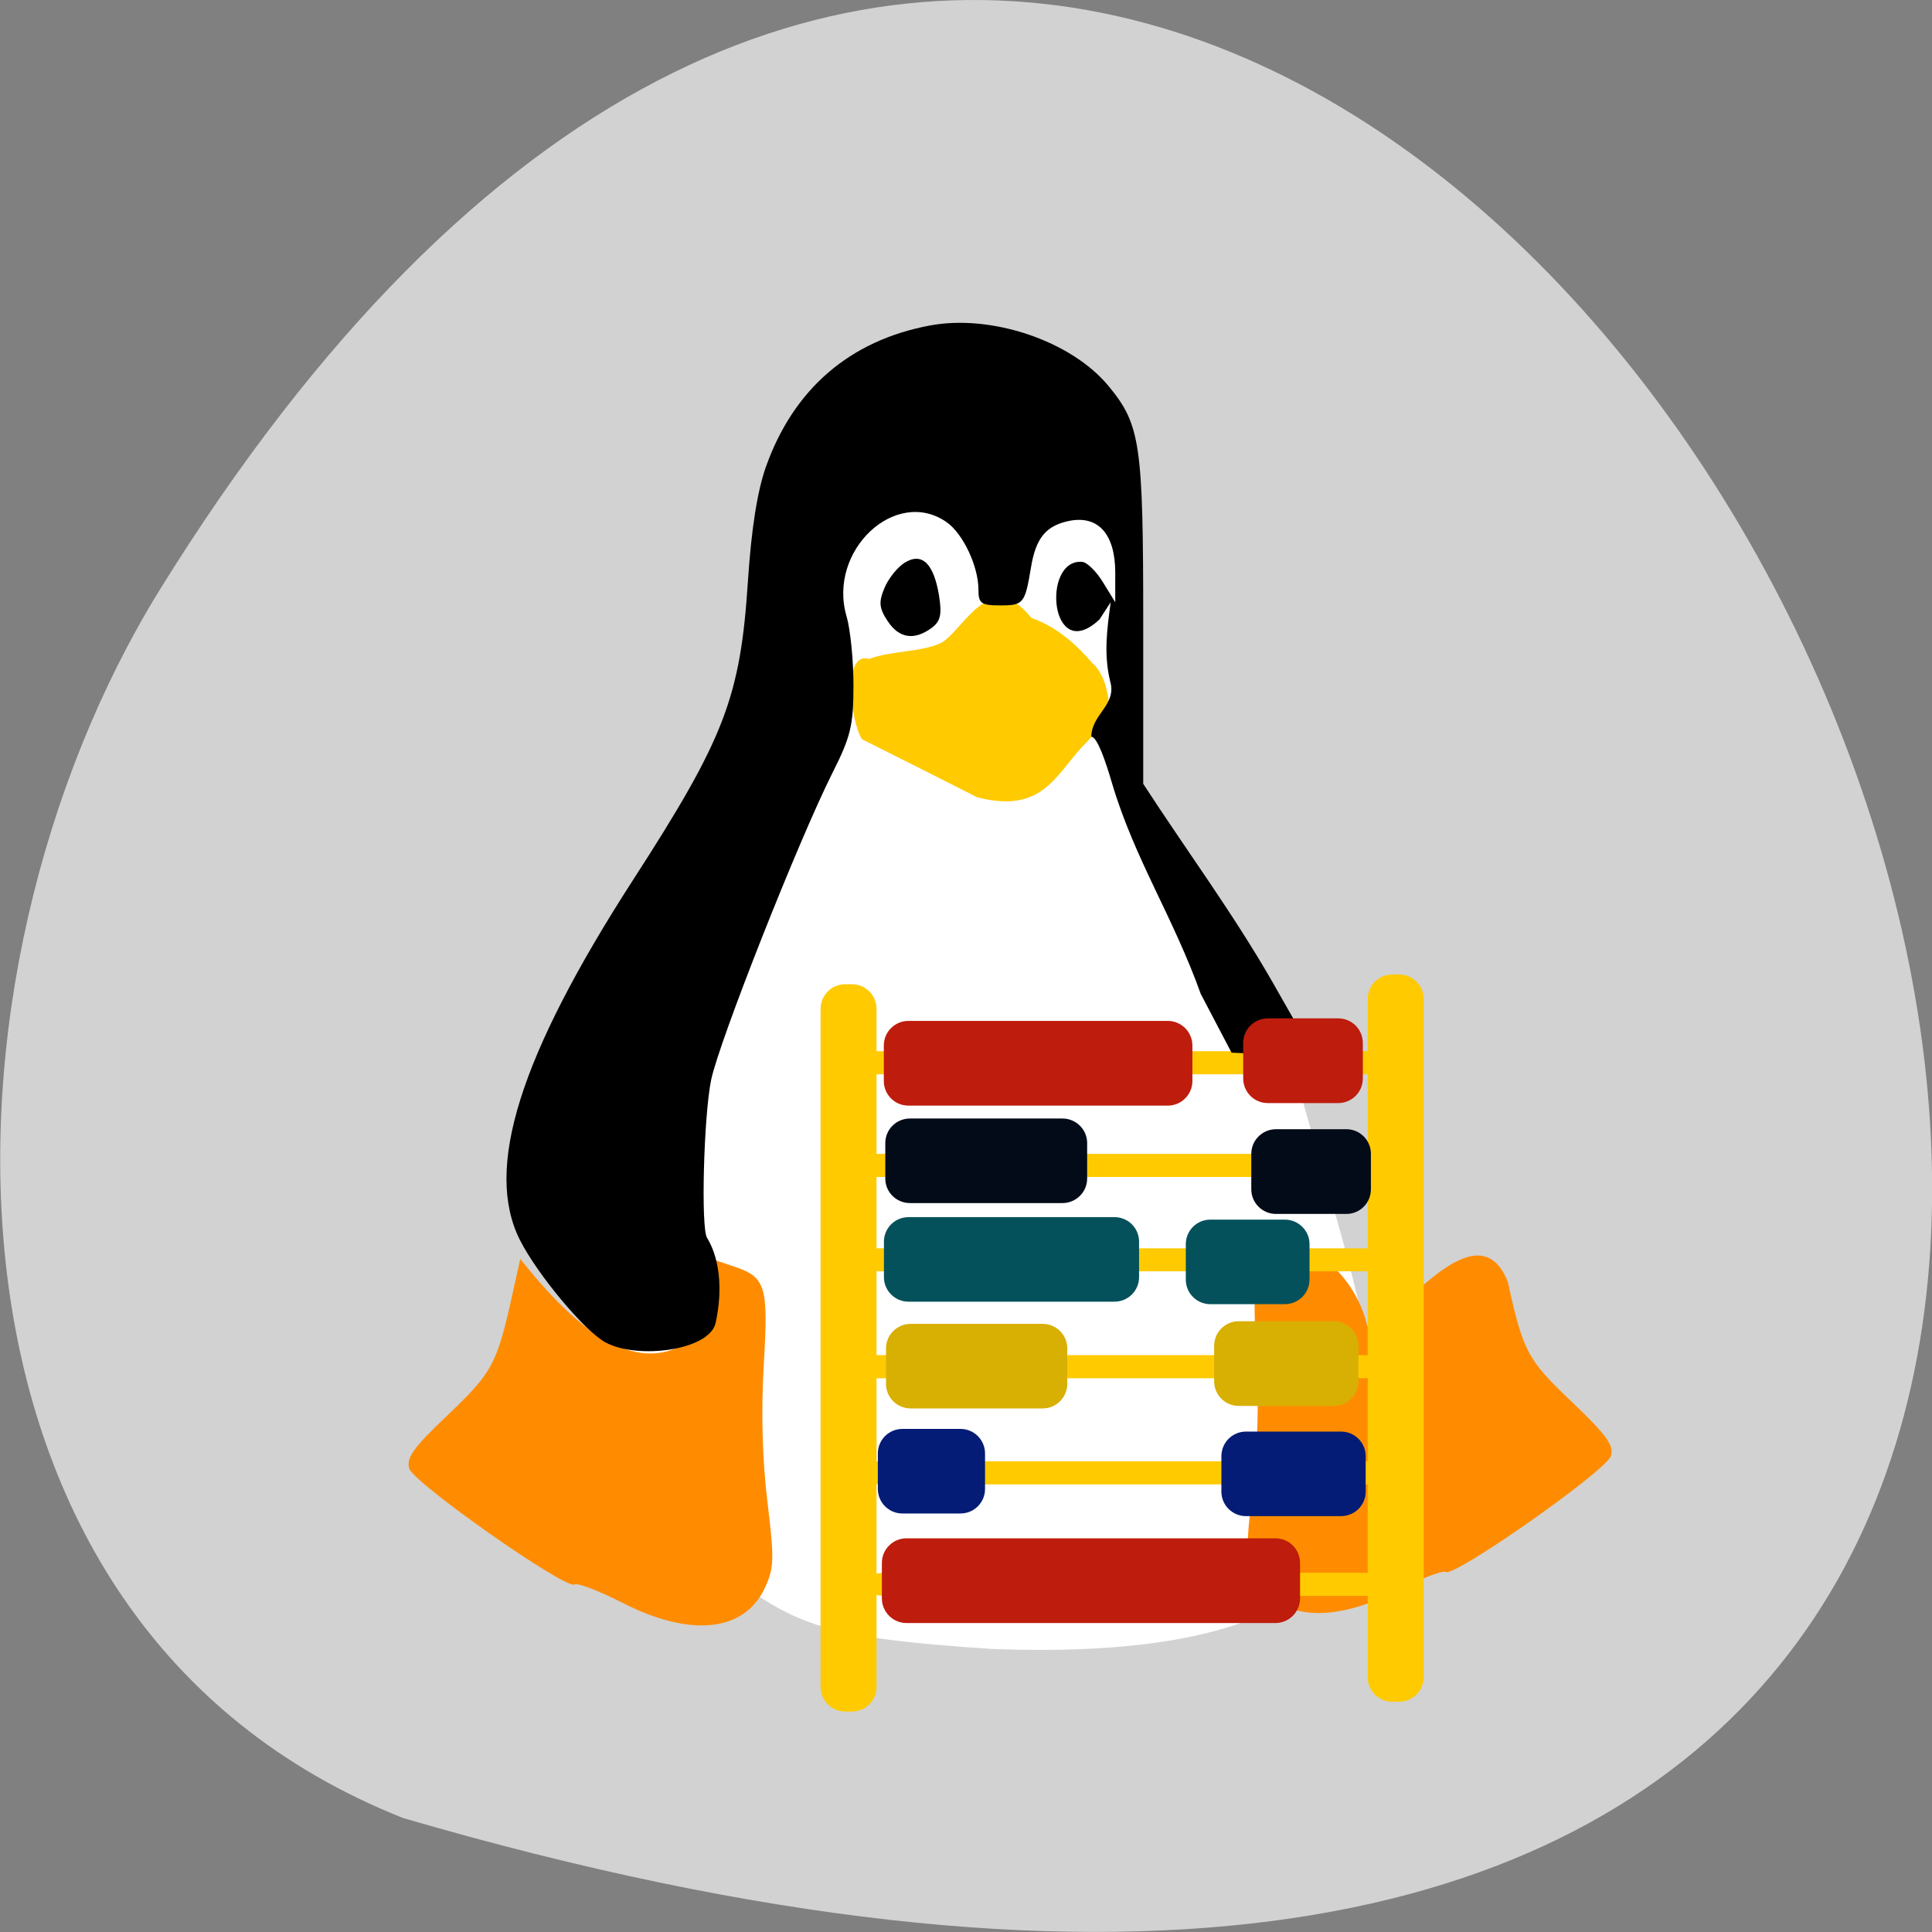 <svg xmlns="http://www.w3.org/2000/svg" viewBox="0 0 48 48"><rect x="0" y="0" width="48" height="48" fill="#808080" stroke="none"/><path d="m 10.02 45.17 c 71.5 20.852 25.922 -82.17 -6.066 -30.492 c -5.848 9.492 -6.254 25.613 6.066 30.492" fill="#d2d2d2"/><path d="m 18.11 39.13 c -2.402 -1.844 -2.848 -6.074 -3.656 -10.223 c -0.344 -1.762 3.168 -6.645 3.512 -8.34 c 0.867 -4.27 -0.023 -7.05 2.434 -8.977 c 2.117 -1.66 4.04 -1.68 5.992 -0.266 c 1.832 1.328 1.785 3.754 1.66 8.504 c -0.059 2.195 3.484 4.328 4.055 6.555 c 1.871 7.293 5.98 15.08 -7.441 14.586 c -4.148 -0.27 -4.887 -0.586 -6.555 -1.84" fill="#fff"/><path d="m 34.73 39.512 c 0.574 -0.297 1.109 -0.5 1.188 -0.457 c 0.215 0.137 3.988 -2.512 4.102 -2.879 c 0.086 -0.262 -0.102 -0.52 -0.969 -1.348 c -1.102 -1.047 -1.207 -1.242 -1.59 -2.98 c -0.801 -2.031 -2.984 1.328 -3.488 1.125 c -0.203 -1 -1.125 -2.113 -1.961 -1.836 c -0.855 0.281 -0.914 0.461 -0.797 2.465 c 0.066 1.156 0.035 2.375 -0.09 3.398 c -0.176 1.441 -0.172 1.656 0.066 2.156 c 0.516 1.082 1.855 1.219 3.539 0.355" fill="#ff8c00"/><path d="m 21.414 18.363 c -0.273 -0.422 -0.5 -2.191 0.18 -1.992 c 0.543 -0.207 1.309 -0.164 1.797 -0.402 c 0.574 -0.348 1.207 -1.887 2.234 -0.617 c 0.633 0.223 1.105 0.648 1.531 1.141 c 0.125 0.094 0.273 0.363 0.328 0.602 c 0.094 0.379 0.176 0.688 -0.621 1.484 c -0.668 0.742 -1.016 1.637 -2.59 1.227 c -1 -0.508 -1.832 -0.926 -2.859 -1.441" fill="#ffca00"/><path d="m 15.461 39.82 c -0.578 -0.297 -1.113 -0.5 -1.188 -0.453 c -0.215 0.133 -3.988 -2.516 -4.105 -2.879 c -0.082 -0.266 0.102 -0.523 0.973 -1.348 c 1.098 -1.051 1.203 -1.246 1.59 -2.984 l 0.195 -0.879 c 1.094 1.383 2.535 2.813 3.902 2.207 c 0.891 -0.711 0.711 -1.137 0.855 -2.203 l 0.492 0.164 c 0.859 0.281 0.918 0.461 0.801 2.465 c -0.07 1.156 -0.035 2.375 0.09 3.398 c 0.176 1.441 0.168 1.656 -0.07 2.156 c -0.512 1.082 -1.852 1.219 -3.535 0.355" fill="#ff8c00"/><g fill="#ffca00"><path d="m 21 24.453 h 0.168 c 0.336 0 0.609 0.273 0.609 0.613 v 16.848 c 0 0.336 -0.273 0.609 -0.609 0.609 h -0.168 c -0.34 0 -0.613 -0.273 -0.613 -0.609 v -16.848 c 0 -0.34 0.273 -0.613 0.613 -0.613"/><path d="m 34.594 24.21 h 0.164 c 0.34 0 0.613 0.273 0.613 0.609 v 16.848 c 0 0.34 -0.273 0.613 -0.613 0.613 h -0.164 c -0.34 0 -0.613 -0.273 -0.613 -0.613 v -16.848 c 0 -0.336 0.273 -0.609 0.613 -0.609"/><path d="m 34.574 26.402 c 0 0.16 -0.273 0.289 -0.613 0.289 h -12.254 c -0.34 0 -0.613 -0.129 -0.613 -0.289 c 0 -0.156 0.273 -0.285 0.613 -0.285 h 12.254 c 0.34 0 0.613 0.129 0.613 0.285"/></g><path d="m 15.04 33.35 c -0.516 -0.281 -1.688 -1.684 -2.121 -2.539 c -0.895 -1.77 -0.016 -4.57 2.809 -8.949 c 2.281 -3.531 2.668 -4.543 2.855 -7.441 c 0.086 -1.293 0.234 -2.227 0.449 -2.832 c 0.688 -1.926 2.078 -3.125 4.059 -3.5 c 1.535 -0.293 3.523 0.379 4.449 1.5 c 0.793 0.961 0.863 1.43 0.863 5.855 v 4.03 c 1.063 1.637 2.23 3.215 3.203 4.91 l 0.527 0.926 c 1.938 1.316 -0.316 0.871 -1.535 0.844 l -0.766 -1.461 c -0.688 -1.922 -1.641 -3.344 -2.203 -5.23 c -0.16 -0.551 -0.371 -1.16 -0.516 -1.16 c 0.008 -0.563 0.641 -0.793 0.469 -1.375 c -0.164 -0.684 -0.078 -1.285 0.012 -1.965 l -0.277 0.426 c -1.227 1.156 -1.449 -1.504 -0.438 -1.43 c 0.117 0 0.352 0.227 0.52 0.5 l 0.309 0.504 v -0.734 c 0 -0.953 -0.418 -1.43 -1.137 -1.289 c -0.582 0.117 -0.836 0.422 -0.957 1.16 c -0.148 0.895 -0.188 0.941 -0.758 0.941 c -0.48 0 -0.547 -0.047 -0.547 -0.391 c 0 -0.582 -0.383 -1.391 -0.789 -1.676 c -1.266 -0.887 -2.965 0.707 -2.488 2.336 c 0.094 0.316 0.172 1.09 0.172 1.715 c 0 0.984 -0.066 1.277 -0.516 2.164 c -0.855 1.703 -2.82 6.68 -3.02 7.641 c -0.184 0.898 -0.258 3.676 -0.102 3.922 c 0.066 0.113 0.496 0.789 0.215 2.109 c -0.141 0.688 -1.941 0.926 -2.742 0.488"/><path d="m 22.05 15.426 c -0.207 -0.316 -0.223 -0.465 -0.078 -0.813 c 0.098 -0.238 0.324 -0.52 0.504 -0.633 c 0.43 -0.266 0.723 0.016 0.855 0.824 c 0.074 0.469 0.035 0.637 -0.191 0.801 c -0.43 0.313 -0.809 0.254 -1.09 -0.18"/><g fill="#ffca00"><path d="m 34.473 28.953 c 0 0.16 -0.273 0.289 -0.613 0.289 h -12.254 c -0.34 0 -0.613 -0.129 -0.613 -0.289 c 0 -0.156 0.273 -0.285 0.613 -0.285 h 12.254 c 0.34 0 0.613 0.129 0.613 0.285"/><path d="m 34.473 31.3 c 0 0.16 -0.273 0.285 -0.613 0.285 h -12.254 c -0.34 0 -0.613 -0.125 -0.613 -0.285 c 0 -0.16 0.273 -0.285 0.613 -0.285 h 12.254 c 0.34 0 0.613 0.125 0.613 0.285"/><path d="m 34.473 33.953 c 0 0.16 -0.273 0.289 -0.613 0.289 h -12.254 c -0.34 0 -0.613 -0.129 -0.613 -0.289 c 0 -0.16 0.273 -0.285 0.613 -0.285 h 12.254 c 0.34 0 0.613 0.125 0.613 0.285"/><path d="m 34.738 36.59 c 0 0.16 -0.273 0.289 -0.609 0.289 h -12.258 c -0.34 0 -0.613 -0.129 -0.613 -0.289 c 0 -0.156 0.273 -0.285 0.613 -0.285 h 12.258 c 0.336 0 0.609 0.129 0.609 0.285"/><path d="m 34.879 39.36 c 0 0.16 -0.273 0.289 -0.609 0.289 h -12.258 c -0.34 0 -0.613 -0.129 -0.613 -0.289 c 0 -0.156 0.273 -0.285 0.613 -0.285 h 12.258 c 0.336 0 0.609 0.129 0.609 0.285"/></g><g fill="#be1c0d"><path d="m 32.3 38.832 v 0.879 c 0 0.336 -0.273 0.613 -0.613 0.613 h -9.164 c -0.34 0 -0.613 -0.277 -0.613 -0.613 v -0.879 c 0 -0.34 0.273 -0.613 0.613 -0.613 h 9.164 c 0.34 0 0.613 0.273 0.613 0.613"/><path d="m 29.625 25.977 v 0.879 c 0 0.34 -0.277 0.613 -0.613 0.613 h -6.441 c -0.34 0 -0.613 -0.273 -0.613 -0.613 v -0.879 c 0 -0.34 0.273 -0.613 0.613 -0.613 h 6.441 c 0.336 0 0.613 0.273 0.613 0.613"/><path d="m 33.859 25.914 v 0.879 c 0 0.34 -0.273 0.613 -0.613 0.613 h -1.746 c -0.34 0 -0.613 -0.273 -0.613 -0.613 v -0.879 c 0 -0.34 0.273 -0.613 0.613 -0.613 h 1.746 c 0.34 0 0.613 0.273 0.613 0.613"/></g><g fill="#020b17"><path d="m 34.06 28.668 v 0.879 c 0 0.34 -0.273 0.613 -0.609 0.613 h -1.75 c -0.336 0 -0.613 -0.273 -0.613 -0.613 v -0.879 c 0 -0.34 0.277 -0.613 0.613 -0.613 h 1.75 c 0.336 0 0.609 0.273 0.609 0.613"/><path d="m 27.01 28.398 v 0.883 c 0 0.336 -0.277 0.609 -0.613 0.609 h -3.789 c -0.34 0 -0.613 -0.273 -0.613 -0.609 v -0.883 c 0 -0.336 0.273 -0.609 0.613 -0.609 h 3.789 c 0.336 0 0.613 0.273 0.613 0.609"/></g><g fill="#05515b"><path d="m 28.3 30.848 v 0.883 c 0 0.336 -0.273 0.609 -0.613 0.609 h -5.113 c -0.34 0 -0.613 -0.273 -0.613 -0.609 v -0.883 c 0 -0.336 0.273 -0.609 0.613 -0.609 h 5.113 c 0.34 0 0.613 0.273 0.613 0.609"/><path d="m 32.535 30.91 v 0.883 c 0 0.336 -0.277 0.609 -0.613 0.609 h -1.852 c -0.336 0 -0.609 -0.273 -0.609 -0.609 v -0.883 c 0 -0.336 0.273 -0.609 0.609 -0.609 h 1.852 c 0.336 0 0.613 0.273 0.613 0.609"/></g><g fill="#d8af03"><path d="m 26.516 33.5 v 0.883 c 0 0.336 -0.273 0.609 -0.613 0.609 h -3.277 c -0.34 0 -0.613 -0.273 -0.613 -0.609 v -0.883 c 0 -0.336 0.273 -0.609 0.613 -0.609 h 3.277 c 0.34 0 0.613 0.273 0.613 0.609"/><path d="m 33.75 33.438 v 0.879 c 0 0.34 -0.277 0.613 -0.613 0.613 h -2.359 c -0.34 0 -0.613 -0.273 -0.613 -0.613 v -0.879 c 0 -0.336 0.273 -0.613 0.613 -0.613 h 2.359 c 0.336 0 0.613 0.277 0.613 0.613"/></g><g fill="#041c75"><path d="m 33.93 36.18 v 0.879 c 0 0.336 -0.273 0.609 -0.613 0.609 h -2.359 c -0.34 0 -0.613 -0.273 -0.613 -0.609 v -0.879 c 0 -0.34 0.273 -0.613 0.613 -0.613 h 2.359 c 0.34 0 0.613 0.273 0.613 0.613"/><path d="m 24.473 36.11 v 0.883 c 0 0.336 -0.273 0.609 -0.609 0.609 h -1.445 c -0.336 0 -0.609 -0.273 -0.609 -0.609 v -0.883 c 0 -0.336 0.273 -0.609 0.609 -0.609 h 1.445 c 0.336 0 0.609 0.273 0.609 0.609"/></g></svg>